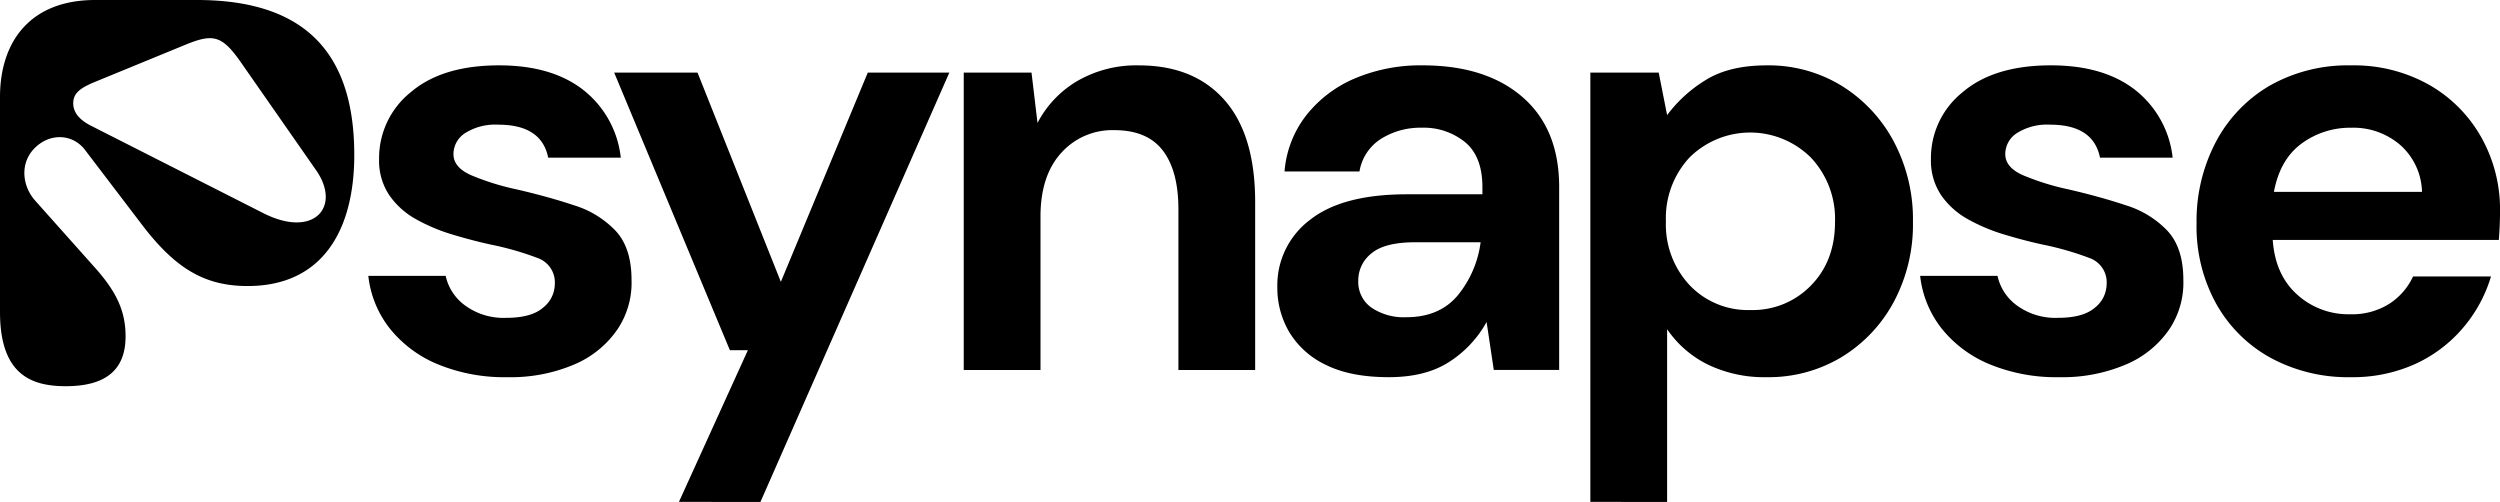 <svg xmlns="http://www.w3.org/2000/svg" viewBox="0 0 500.004 100.381">
  <path d="M110.228,77.239c21.826,0,31.494,10.764,31.494,30.995,0,14.951-6.279,26.213-21.329,26.213-8.571,0-14.45-3.489-21.128-12.26L87.8,107.138c-2.492-3.189-7.176-3.389-10.265,0-2.691,2.99-2.192,7.376.4,10.266L90.2,131.158c4.087,4.684,5.781,8.47,5.781,13.354,0,6.977-4.286,9.967-11.96,9.967-6.877,0-13.155-2.292-13.155-14.851V96.673c0-11.162,6.08-19.434,19.035-19.434ZM89,102.355l34.583,17.54c10.066,5.083,15.648-1.3,10.465-8.67L118.9,89.5c-3.588-5.083-5.381-5.582-10.764-3.388L89.7,93.684c-2.592,1.1-4.187,2.092-4.187,4.185C85.511,99.564,86.508,101.059,89,102.355Zm83.353,50.321A34.991,34.991,0,0,1,158.44,150.1a24.011,24.011,0,0,1-9.593-7.136,20.628,20.628,0,0,1-4.317-10.553H160a9.944,9.944,0,0,0,3.9,5.935,13.032,13.032,0,0,0,8.214,2.46q5.035,0,7.375-2.04a6.07,6.07,0,0,0,2.339-4.677,5.152,5.152,0,0,0-3.357-5.216,59.289,59.289,0,0,0-9.355-2.7q-3.84-.837-7.8-2.039a35.718,35.718,0,0,1-7.256-3.058,15.824,15.824,0,0,1-5.337-4.8,12.411,12.411,0,0,1-2.038-7.255,16.865,16.865,0,0,1,6.3-13.312q6.3-5.4,17.689-5.4,10.552,0,16.85,4.917a19.93,19.93,0,0,1,7.5,13.551H180.506q-1.32-6.593-9.953-6.6a11.3,11.3,0,0,0-6.656,1.679,5.01,5.01,0,0,0-2.339,4.2q0,2.64,3.477,4.2a50.81,50.81,0,0,0,9.234,2.879q6.234,1.44,11.453,3.178a19.252,19.252,0,0,1,8.335,5.157q3.119,3.418,3.118,9.774A16.7,16.7,0,0,1,194.3,143.2a19.885,19.885,0,0,1-8.636,6.956,32.388,32.388,0,0,1-13.312,2.52Zm34.3,24.944,13.791-30.341h-3.6L193.7,91.753h16.669l16.669,41.855,17.39-41.855h16.31l-37.78,85.867Zm56.963-26.383V91.753h13.553l1.2,10.074a20.929,20.929,0,0,1,7.975-8.395,23.518,23.518,0,0,1,12.292-3.118q11.031,0,17.149,6.955t6.116,20.388v33.58h-15.35V119.1q0-7.674-3.118-11.753t-9.714-4.077a13.7,13.7,0,0,0-10.614,4.556q-4.137,4.56-4.136,12.713v30.7Zm85.027,1.439q-7.675,0-12.593-2.459a16.988,16.988,0,0,1-7.315-6.536,17.393,17.393,0,0,1-2.4-8.993,16.37,16.37,0,0,1,6.477-13.433q6.476-5.155,19.428-5.156h15.11v-1.44q0-6.117-3.478-9a13.1,13.1,0,0,0-8.634-2.877A14.841,14.841,0,0,0,347.082,105a9.55,9.55,0,0,0-4.317,6.536h-14.99a20.923,20.923,0,0,1,4.377-11.272,24.528,24.528,0,0,1,9.774-7.377,33.69,33.69,0,0,1,13.433-2.578q12.709,0,20.026,6.357t7.317,17.988v36.578H369.626l-1.44-9.594a22.172,22.172,0,0,1-7.375,7.915q-4.738,3.121-12.172,3.123Zm3.478-11.993q6.6,0,10.254-4.317a20.977,20.977,0,0,0,4.616-10.674H353.916q-6.117,0-8.754,2.219a6.862,6.862,0,0,0-2.639,5.457,6.28,6.28,0,0,0,2.639,5.4,11.544,11.544,0,0,0,6.955,1.915Zm36.818,36.937V91.753h13.672l1.68,8.516a27.294,27.294,0,0,1,7.614-6.957q4.736-3,12.292-3a27.944,27.944,0,0,1,14.991,4.078,29.227,29.227,0,0,1,10.435,11.153,33.177,33.177,0,0,1,3.837,16.07,32.825,32.825,0,0,1-3.837,16.01,28.882,28.882,0,0,1-10.435,11.033,28.243,28.243,0,0,1-14.991,4.018,25.939,25.939,0,0,1-11.752-2.519,21.158,21.158,0,0,1-8.154-7.076V177.62Zm32.021-38.376a16.2,16.2,0,0,0,12.112-4.918q4.8-4.914,4.8-12.711a17.855,17.855,0,0,0-4.8-12.833,17.229,17.229,0,0,0-24.285-.06,17.77,17.77,0,0,0-4.737,12.772,17.76,17.76,0,0,0,4.737,12.772,16.052,16.052,0,0,0,12.169,4.978Zm61.761,13.432a34.983,34.983,0,0,1-13.912-2.578,24,24,0,0,1-9.594-7.136,20.649,20.649,0,0,1-4.317-10.553h15.47a9.944,9.944,0,0,0,3.9,5.935,13.032,13.032,0,0,0,8.214,2.46q5.035,0,7.375-2.04a6.07,6.07,0,0,0,2.339-4.677,5.152,5.152,0,0,0-3.357-5.216,59.289,59.289,0,0,0-9.355-2.7q-3.84-.837-7.794-2.039a35.726,35.726,0,0,1-7.257-3.058,15.811,15.811,0,0,1-5.336-4.8,12.412,12.412,0,0,1-2.039-7.255,16.866,16.866,0,0,1,6.3-13.312q6.3-5.4,17.69-5.4,10.552,0,16.85,4.917a19.93,19.93,0,0,1,7.5,13.551H490.871q-1.32-6.593-9.953-6.6a11.3,11.3,0,0,0-6.656,1.679,5.01,5.01,0,0,0-2.339,4.2q0,2.64,3.477,4.2a50.844,50.844,0,0,0,9.235,2.879q6.234,1.44,11.453,3.178a19.255,19.255,0,0,1,8.334,5.157q3.118,3.418,3.118,9.774a16.709,16.709,0,0,1-2.877,9.953,19.885,19.885,0,0,1-8.636,6.956,32.4,32.4,0,0,1-13.31,2.525Zm58.283,0a32.469,32.469,0,0,1-15.951-3.839,27.777,27.777,0,0,1-10.913-10.792,31.93,31.93,0,0,1-3.957-16.071,33.941,33.941,0,0,1,3.9-16.429,28.3,28.3,0,0,1,10.793-11.213,31.718,31.718,0,0,1,16.249-4.018A30.648,30.648,0,0,1,556.6,94.151a27.586,27.586,0,0,1,10.5,10.5,29.48,29.48,0,0,1,3.777,14.81c0,.882-.021,1.8-.06,2.759s-.1,1.96-.179,3h-45.22q.477,6.956,4.857,10.912a15.262,15.262,0,0,0,10.613,3.958,13.942,13.942,0,0,0,7.855-2.1,13,13,0,0,0,4.737-5.458h15.591a28.3,28.3,0,0,1-5.576,10.255,27.532,27.532,0,0,1-9.594,7.256A30.373,30.373,0,0,1,541,152.676Zm.118-49.889a16.351,16.351,0,0,0-9.953,3.178q-4.315,3.18-5.516,9.654H555.27a12.949,12.949,0,0,0-4.317-9.355,14.369,14.369,0,0,0-9.835-3.477Z" fill="currentColor" transform="translate(-70.866 -77.239)"/>
</svg>
